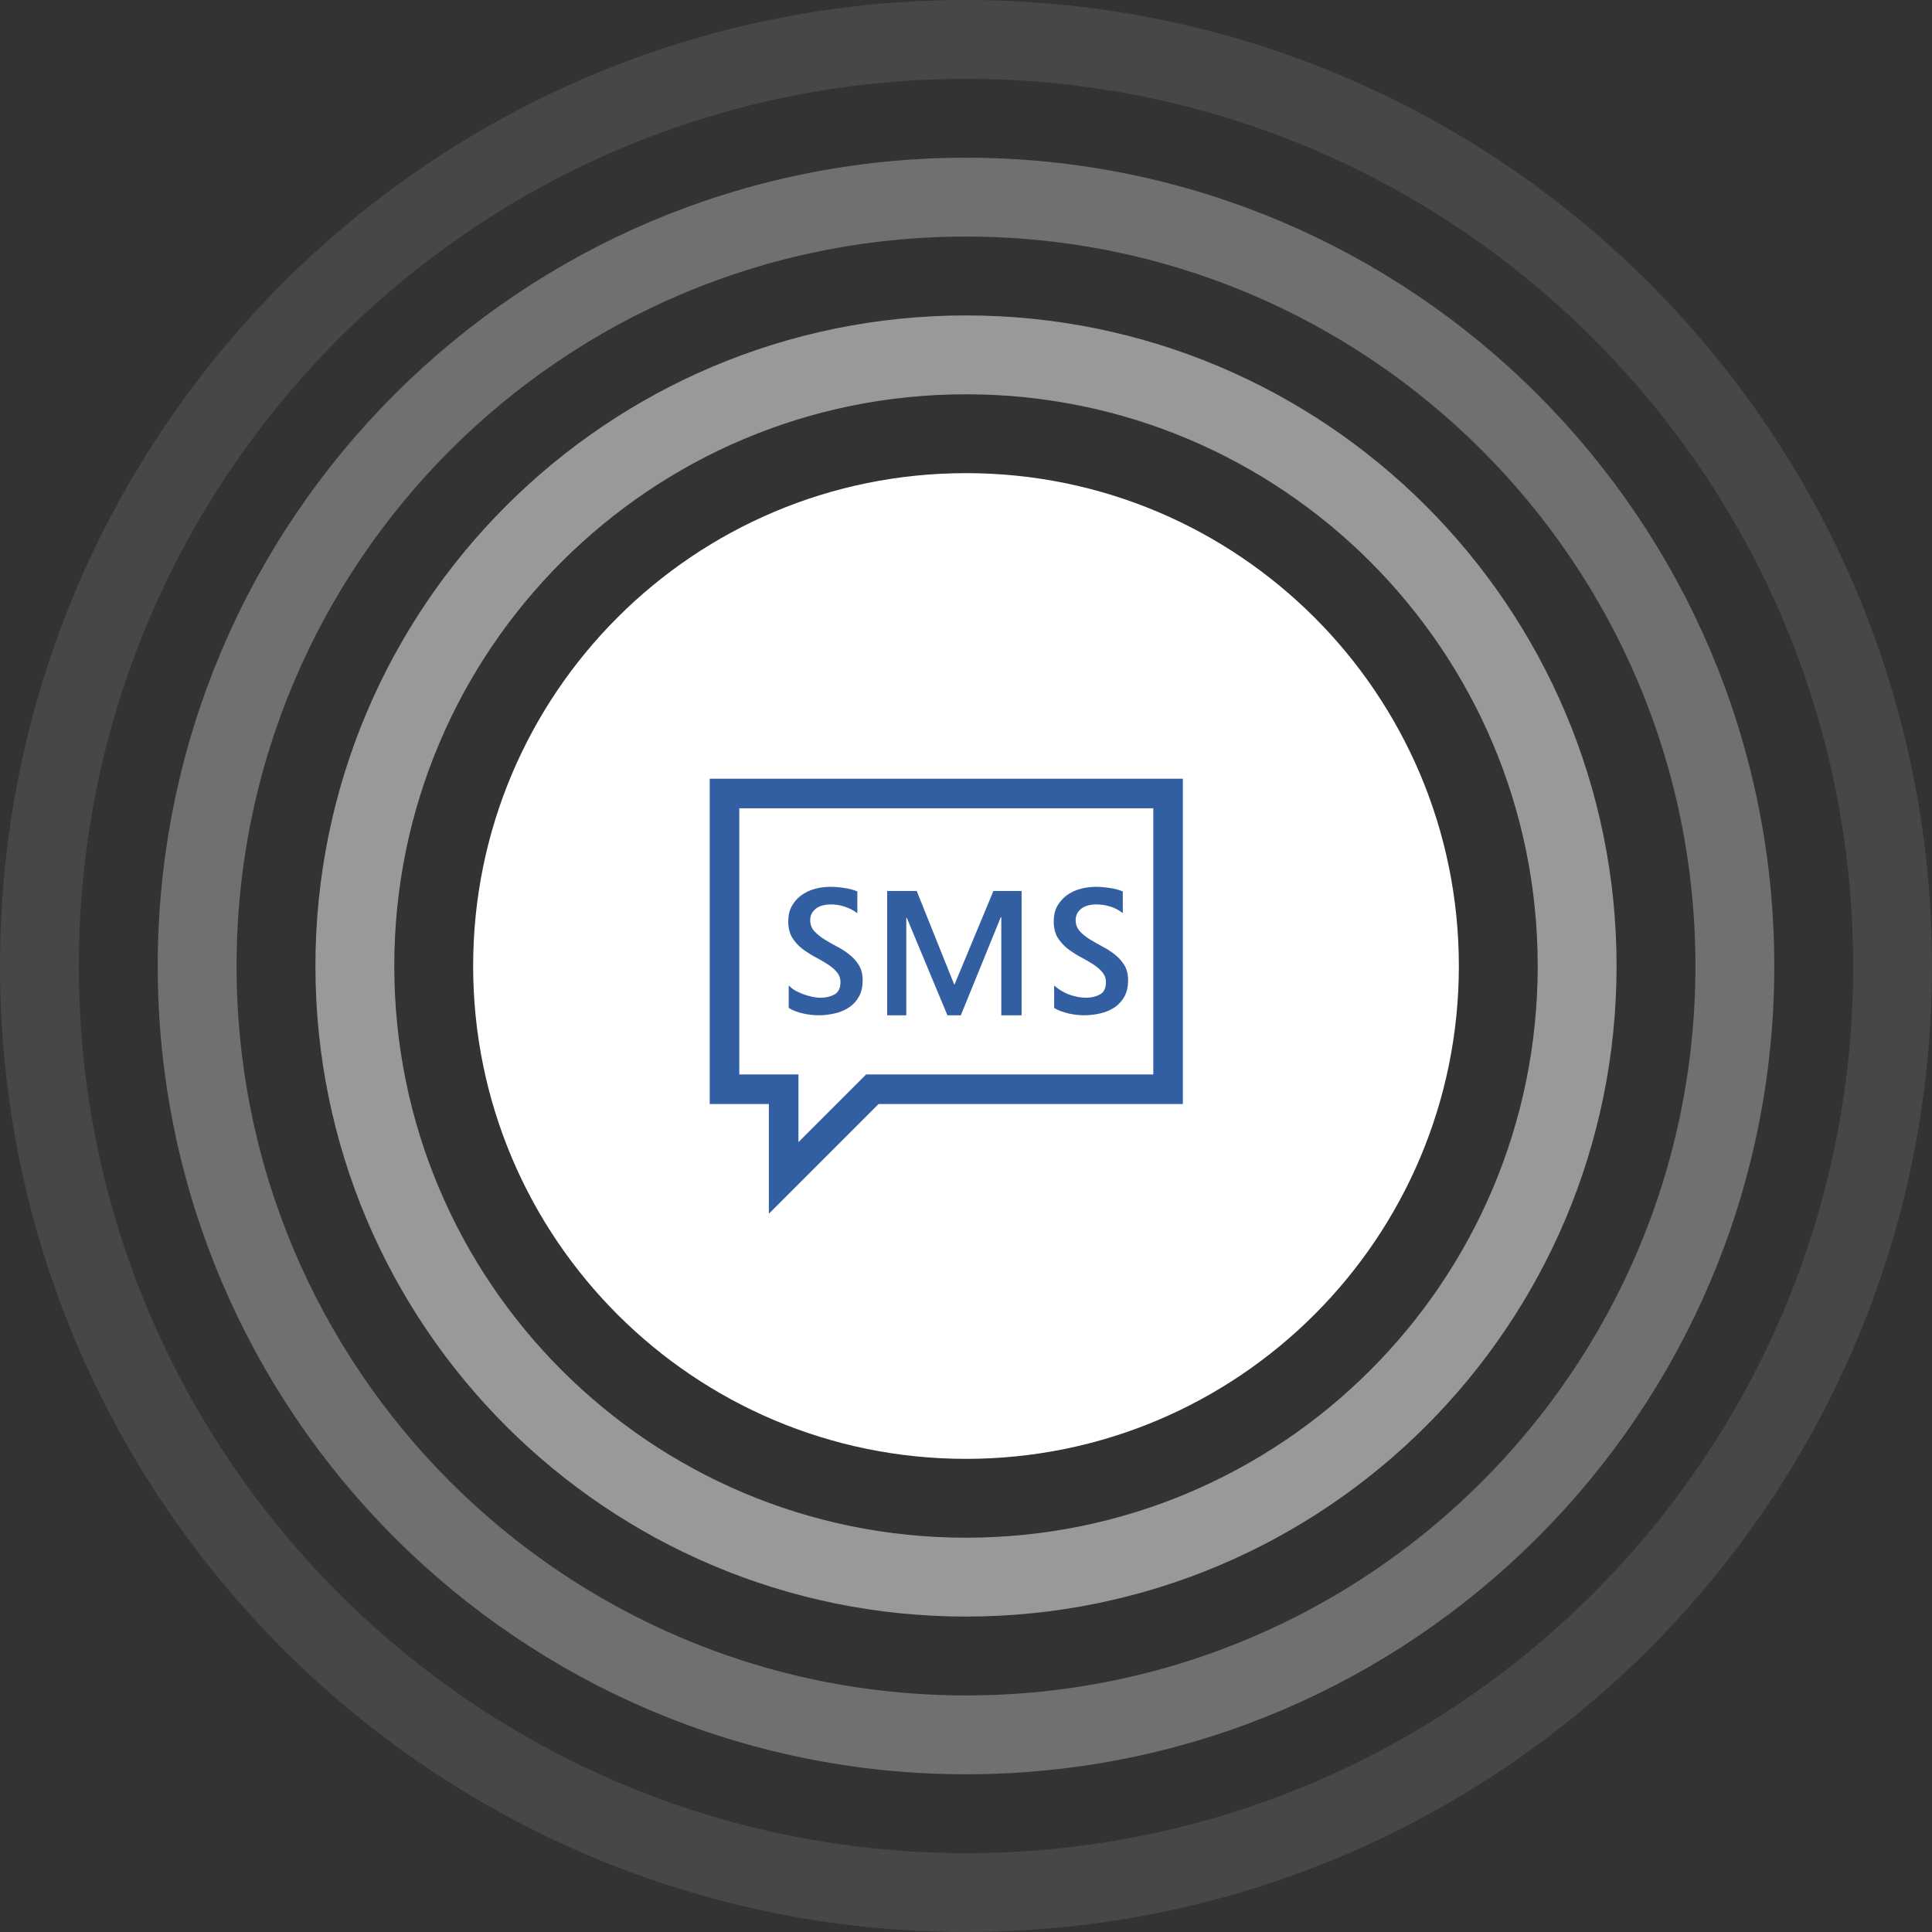 <svg width="49" height="49" viewBox="0 0 49 49" fill="none" xmlns="http://www.w3.org/2000/svg">
<rect x="0" y="0" width="49" height="49" fill="#333333" stroke="none"/>
<path opacity="0.1" fill-rule="evenodd" clip-rule="evenodd" d="M1 24.5C1 11.521 11.521 1 24.5 1C37.479 1 48 11.521 48 24.5C48 37.479 37.479 48 24.5 48C11.521 48 1 37.479 1 24.5Z" stroke="white" stroke-width="2"/>
<path opacity="0.3" fill-rule="evenodd" clip-rule="evenodd" d="M5 24.5C5 13.73 13.73 5 24.5 5C35.27 5 44 13.73 44 24.5C44 35.27 35.27 44 24.5 44C13.73 44 5 35.27 5 24.5Z" stroke="white" stroke-width="2"/>
<path opacity="0.5" fill-rule="evenodd" clip-rule="evenodd" d="M9 24.5C9 15.94 15.94 9 24.5 9C33.06 9 40 15.94 40 24.5C40 33.06 33.06 40 24.5 40C15.94 40 9 33.06 9 24.5Z" stroke="white" stroke-width="2"/>
<path d="M24.5 37C31.404 37 37 31.404 37 24.5C37 17.596 31.404 12 24.5 12C17.596 12 12 17.596 12 24.5C12 31.404 17.596 37 24.5 37Z" fill="white"/>
<path d="M21.316 24.912C21.316 24.807 21.283 24.719 21.217 24.648C21.154 24.574 21.072 24.506 20.971 24.443C20.873 24.381 20.768 24.32 20.654 24.262C20.541 24.199 20.434 24.129 20.332 24.051C20.234 23.973 20.152 23.879 20.086 23.77C20.023 23.66 19.992 23.527 19.992 23.371C19.992 23.223 20.021 23.094 20.08 22.984C20.143 22.871 20.223 22.779 20.32 22.709C20.422 22.635 20.535 22.58 20.66 22.545C20.789 22.51 20.922 22.492 21.059 22.492C21.172 22.492 21.289 22.502 21.41 22.521C21.531 22.537 21.643 22.566 21.744 22.609V23.16C21.541 23.012 21.314 22.938 21.064 22.938C21.002 22.938 20.939 22.945 20.877 22.961C20.818 22.973 20.764 22.996 20.713 23.031C20.666 23.062 20.627 23.104 20.596 23.154C20.564 23.205 20.549 23.266 20.549 23.336C20.549 23.445 20.582 23.537 20.648 23.611C20.715 23.686 20.797 23.754 20.895 23.816C20.992 23.879 21.098 23.939 21.211 23.998C21.328 24.057 21.436 24.125 21.533 24.203C21.631 24.277 21.713 24.367 21.779 24.473C21.846 24.578 21.879 24.707 21.879 24.859C21.879 25.023 21.848 25.162 21.785 25.275C21.723 25.389 21.639 25.48 21.533 25.551C21.428 25.621 21.307 25.672 21.17 25.703C21.037 25.734 20.898 25.75 20.754 25.75C20.699 25.75 20.637 25.746 20.566 25.738C20.5 25.73 20.432 25.719 20.361 25.703C20.295 25.688 20.23 25.668 20.168 25.645C20.105 25.621 20.051 25.594 20.004 25.562V24.994C20.051 25.041 20.105 25.084 20.168 25.123C20.234 25.158 20.305 25.189 20.379 25.217C20.453 25.244 20.527 25.266 20.602 25.281C20.676 25.297 20.746 25.305 20.812 25.305C20.945 25.305 21.062 25.277 21.164 25.223C21.266 25.164 21.316 25.061 21.316 24.912ZM22.986 25.75H22.5V22.598H23.25L24.199 24.965H24.211L25.195 22.598H25.91V25.75H25.395V23.26H25.383L24.369 25.75H24.029L22.998 23.277H22.986V25.75ZM28.049 24.912C28.049 24.811 28.016 24.723 27.949 24.648C27.887 24.574 27.805 24.506 27.703 24.443C27.605 24.381 27.5 24.32 27.387 24.262C27.273 24.199 27.166 24.129 27.064 24.051C26.967 23.969 26.885 23.875 26.818 23.77C26.756 23.66 26.725 23.527 26.725 23.371C26.725 23.223 26.754 23.094 26.812 22.984C26.875 22.875 26.955 22.783 27.053 22.709C27.154 22.635 27.27 22.58 27.398 22.545C27.527 22.51 27.658 22.492 27.791 22.492C27.904 22.492 28.021 22.502 28.143 22.521C28.264 22.537 28.375 22.566 28.477 22.609V23.16C28.379 23.082 28.271 23.025 28.154 22.99C28.037 22.955 27.918 22.938 27.797 22.938C27.734 22.938 27.672 22.945 27.609 22.961C27.551 22.973 27.496 22.996 27.445 23.031C27.398 23.062 27.359 23.104 27.328 23.154C27.297 23.205 27.281 23.266 27.281 23.336C27.281 23.441 27.314 23.533 27.381 23.611C27.447 23.686 27.529 23.754 27.627 23.816C27.725 23.875 27.83 23.936 27.943 23.998C28.061 24.057 28.168 24.125 28.266 24.203C28.363 24.277 28.445 24.367 28.512 24.473C28.578 24.578 28.611 24.707 28.611 24.859C28.611 25.023 28.58 25.162 28.518 25.275C28.455 25.389 28.371 25.48 28.266 25.551C28.16 25.621 28.039 25.672 27.902 25.703C27.77 25.734 27.631 25.75 27.486 25.75C27.432 25.75 27.369 25.746 27.299 25.738C27.232 25.73 27.164 25.719 27.094 25.703C27.027 25.684 26.963 25.664 26.9 25.645C26.838 25.621 26.783 25.594 26.736 25.562V24.994C26.838 25.088 26.963 25.164 27.111 25.223C27.264 25.277 27.408 25.305 27.545 25.305C27.678 25.305 27.795 25.277 27.896 25.223C27.998 25.168 28.049 25.064 28.049 24.912ZM30 19.75V28H22.283L19.5 30.783V28H18V19.75H30ZM29.25 20.5H18.75V27.25H20.25V28.967L21.967 27.25H29.25V20.5Z" fill="#315FA2"/>
</svg>
